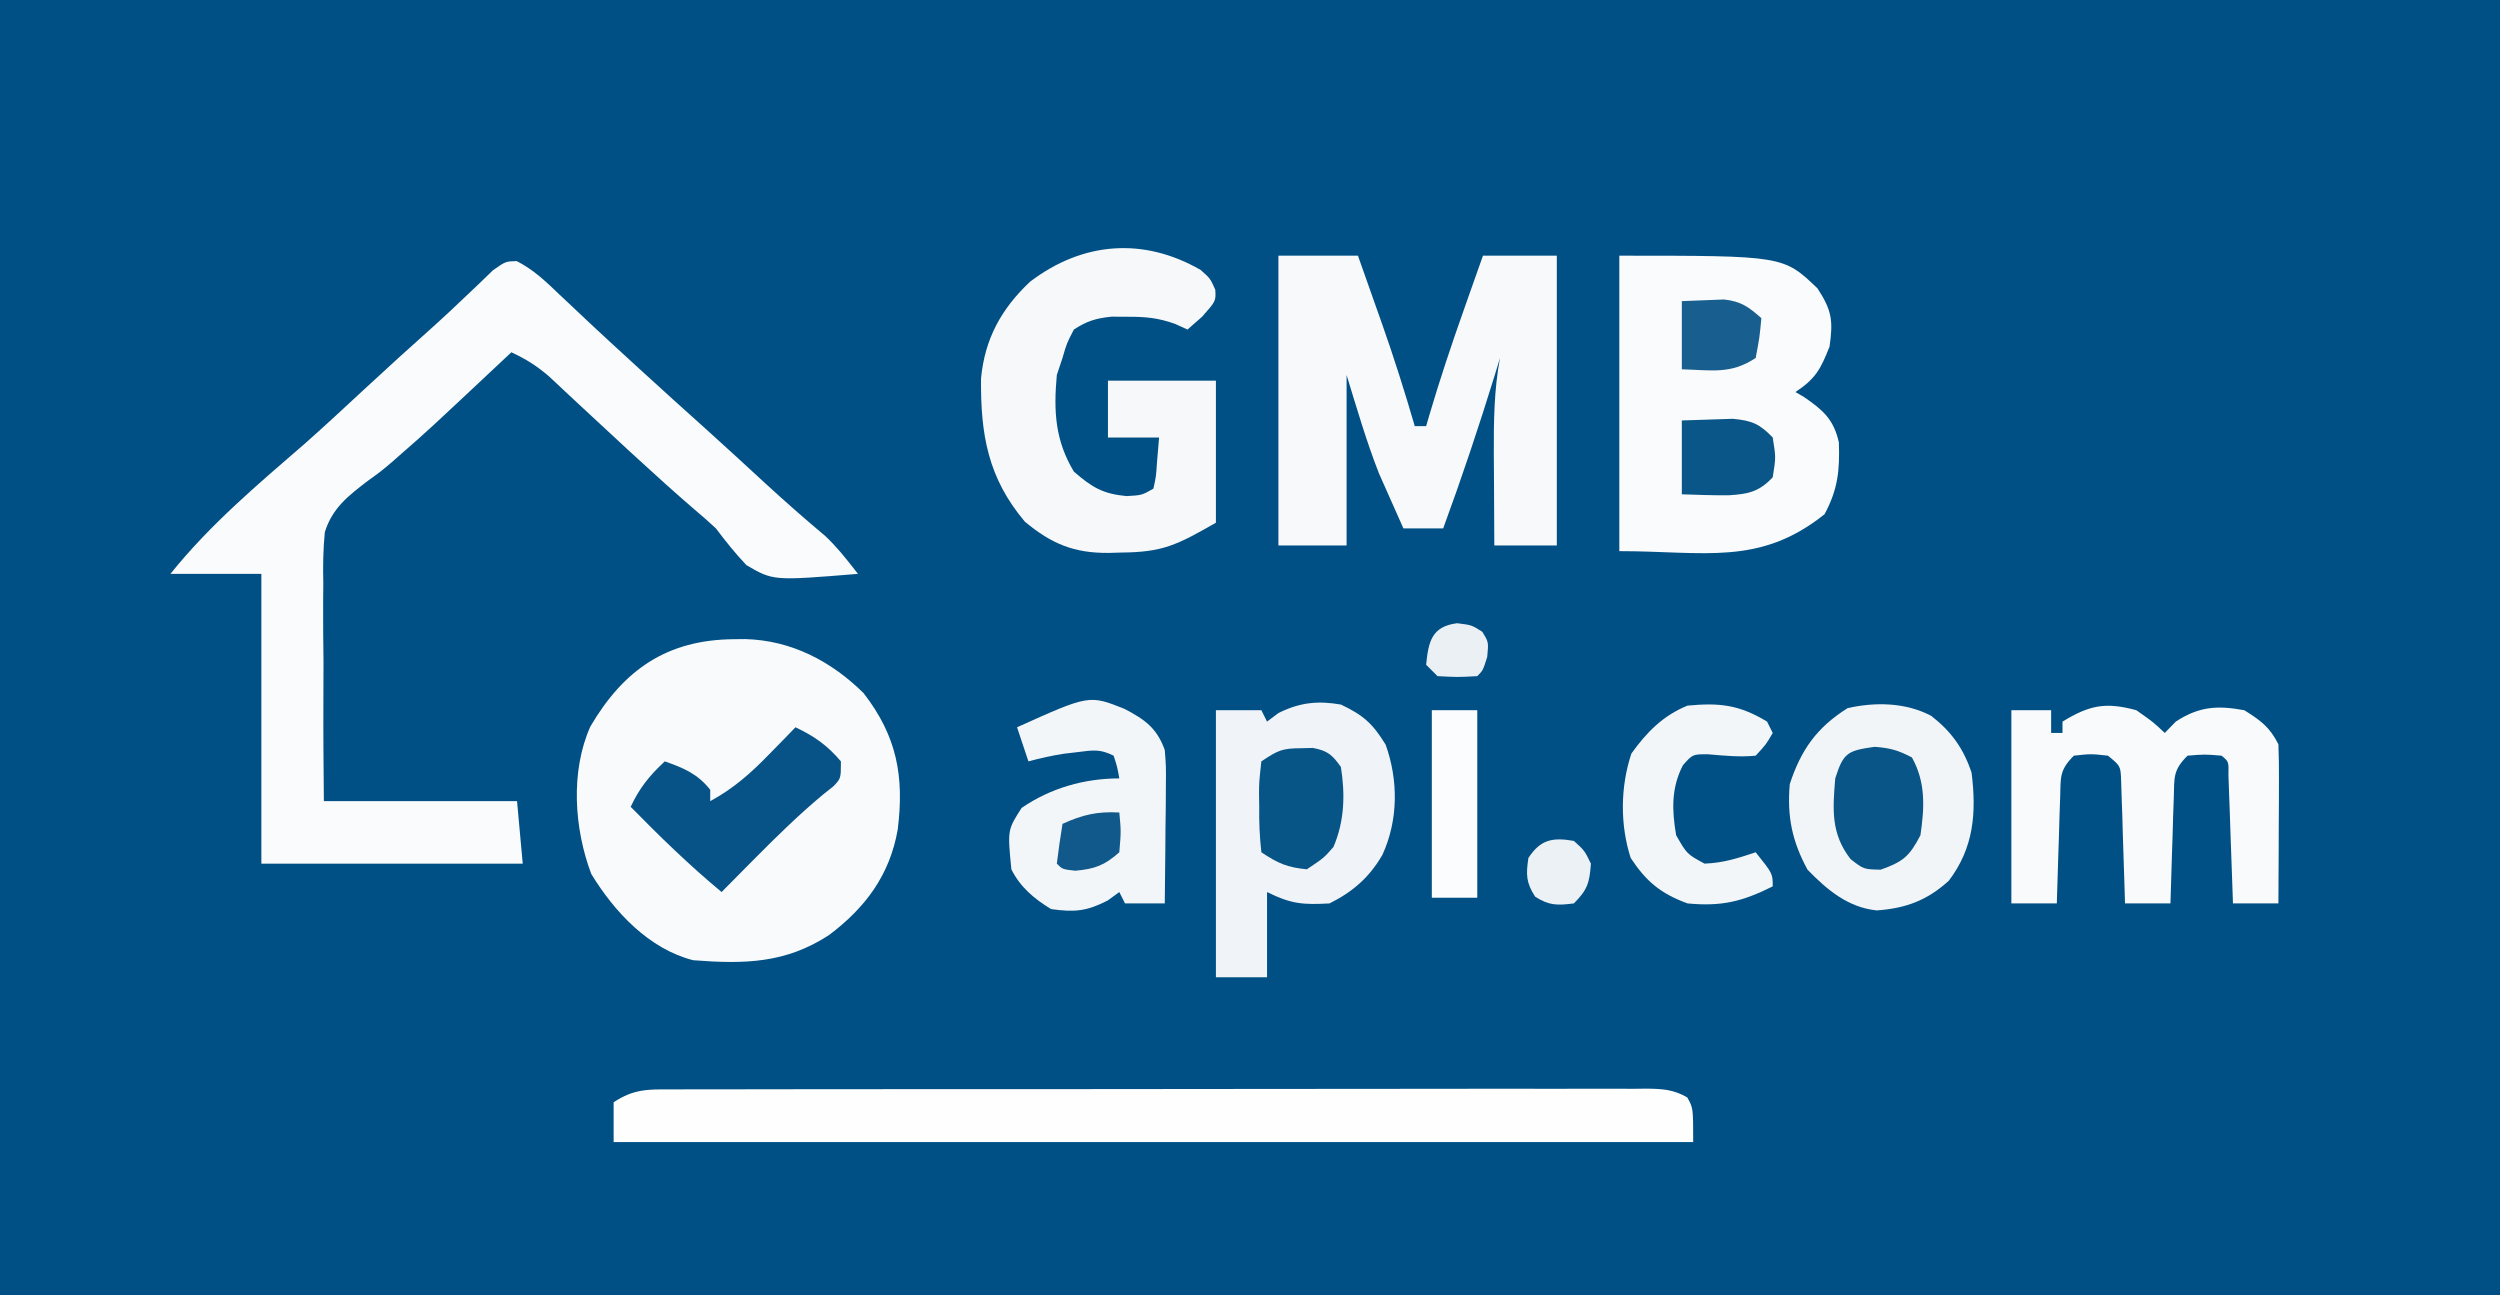<?xml version="1.0" encoding="UTF-8"?>
<svg version="1.1" xmlns="http://www.w3.org/2000/svg" width="440" height="228">
<rect width="100%" height="100%" fill="#808080" stroke="none"/>
<path d="M0 0 C145.2 0 290.4 0 440 0 C440 75.24 440 150.48 440 228 C294.8 228 149.6 228 0 228 C0 152.76 0 77.52 0 0 Z " fill="#015085" transform="translate(0,0)"/>
<path d="M0 0 C2.954 1.505 5.188 3.645 7.555 5.922 C8.625 6.927 9.695 7.932 10.766 8.938 C11.583 9.712 11.583 9.712 12.417 10.502 C14.98 12.919 17.58 15.295 20.18 17.672 C20.679 18.13 21.179 18.588 21.693 19.06 C25.601 22.642 29.539 26.187 33.484 29.727 C36.916 32.825 40.317 35.955 43.717 39.088 C47.189 42.28 50.721 45.386 54.336 48.414 C56.482 50.453 58.247 52.708 60.055 55.047 C45.144 56.267 45.144 56.267 40.426 53.512 C38.465 51.456 36.769 49.311 35.055 47.047 C33.836 45.909 32.584 44.804 31.305 43.734 C27.915 40.815 24.598 37.824 21.305 34.797 C20.8 34.334 20.296 33.872 19.776 33.396 C17.092 30.931 14.419 28.455 11.758 25.965 C10.953 25.216 10.953 25.216 10.132 24.452 C8.634 23.059 7.141 21.66 5.648 20.262 C3.432 18.369 1.651 17.264 -0.945 16.047 C-1.564 16.628 -1.564 16.628 -2.195 17.221 C-15.712 29.906 -15.712 29.906 -20.32 33.922 C-20.862 34.4 -21.403 34.879 -21.961 35.372 C-23.945 37.047 -23.945 37.047 -26.229 38.69 C-29.671 41.328 -32.448 43.461 -33.774 47.691 C-34.079 50.748 -34.115 53.694 -34.043 56.766 C-34.052 57.864 -34.062 58.963 -34.072 60.094 C-34.092 63.58 -34.051 67.062 -34.008 70.547 C-34.011 72.919 -34.018 75.292 -34.029 77.664 C-34.056 83.461 -33.998 89.248 -33.945 95.047 C-22.725 95.047 -11.505 95.047 0.055 95.047 C0.55 100.492 0.55 100.492 1.055 106.047 C-14.125 106.047 -29.305 106.047 -44.945 106.047 C-44.945 89.217 -44.945 72.387 -44.945 55.047 C-50.225 55.047 -55.505 55.047 -60.945 55.047 C-54.004 46.37 -45.499 39.237 -37.129 31.98 C-33.659 28.908 -30.27 25.747 -26.87 22.597 C-22.736 18.769 -18.574 14.974 -14.363 11.23 C-12.632 9.667 -10.929 8.072 -9.246 6.457 C-8.363 5.62 -7.48 4.784 -6.57 3.922 C-5.779 3.156 -4.987 2.39 -4.172 1.602 C-1.945 0.047 -1.945 0.047 0 0 Z " fill="#FAFBFC" transform="translate(90.945,45.953)"/>
<path d="M0 0 C0.669 -0.006 1.338 -0.013 2.027 -0.02 C10.149 0.189 17.174 3.868 22.875 9.5 C28.726 17.066 30.044 24.108 28.875 33.5 C27.476 41.49 23.221 47.232 16.781 52.074 C9.125 57.059 1.932 57.202 -7.125 56.5 C-14.902 54.524 -21.013 47.975 -25.062 41.312 C-28.072 33.346 -28.755 23.273 -25.223 15.371 C-19.324 5.317 -11.703 0.107 0 0 Z " fill="#F9FAFC" transform="translate(129.125,112.5)"/>
<path d="M0 0 C28.864 0 28.864 0 34.875 5.75 C37.417 9.638 37.652 11.438 37 16 C35.423 19.981 34.59 21.607 31 24 C31.505 24.294 32.011 24.588 32.531 24.891 C35.868 27.194 37.733 28.807 38.641 32.859 C38.812 37.792 38.474 41.115 36.125 45.5 C24.65 54.68 14.932 52 0 52 C0 34.84 0 17.68 0 0 Z " fill="#FAFBFC" transform="translate(285,45)"/>
<path d="M0 0 C4.62 0 9.24 0 14 0 C15.107 3.124 16.211 6.249 17.312 9.375 C17.776 10.68 17.776 10.68 18.248 12.012 C20.341 17.96 22.242 23.944 24 30 C24.66 30 25.32 30 26 30 C26.261 29.102 26.261 29.102 26.527 28.186 C28.395 21.845 30.477 15.604 32.688 9.375 C33.008 8.466 33.328 7.557 33.658 6.621 C34.437 4.413 35.218 2.207 36 0 C40.29 0 44.58 0 49 0 C49 16.83 49 33.66 49 51 C45.37 51 41.74 51 38 51 C37.973 46.812 37.953 42.625 37.938 38.438 C37.929 37.256 37.921 36.075 37.912 34.857 C37.896 29.131 37.949 23.636 39 18 C38.697 18.993 38.394 19.985 38.082 21.008 C35.286 30.098 32.278 39.072 29 48 C26.69 48 24.38 48 22 48 C21.074 45.942 20.16 43.878 19.25 41.812 C18.74 40.664 18.229 39.515 17.703 38.332 C15.478 32.672 13.789 26.813 12 21 C12 30.9 12 40.8 12 51 C8.04 51 4.08 51 0 51 C0 34.17 0 17.34 0 0 Z " fill="#F8F9FB" transform="translate(225,45)"/>
<path d="M0 0 C0.752 -0.004 1.504 -0.008 2.278 -0.012 C4.805 -0.022 7.331 -0.018 9.858 -0.014 C11.666 -0.018 13.474 -0.023 15.283 -0.029 C20.2 -0.043 25.117 -0.043 30.034 -0.041 C34.135 -0.04 38.236 -0.045 42.336 -0.049 C52.007 -0.061 61.678 -0.061 71.349 -0.055 C81.337 -0.049 91.324 -0.061 101.312 -0.083 C109.879 -0.1 118.445 -0.106 127.012 -0.103 C132.132 -0.101 137.252 -0.104 142.373 -0.118 C147.186 -0.13 151.999 -0.128 156.812 -0.115 C158.581 -0.113 160.35 -0.116 162.12 -0.124 C164.529 -0.134 166.938 -0.126 169.348 -0.114 C170.053 -0.121 170.758 -0.128 171.485 -0.136 C174.221 -0.105 176.245 0.009 178.632 1.409 C179.674 3.261 179.674 3.261 179.674 9.261 C116.974 9.261 54.274 9.261 -10.326 9.261 C-10.326 6.951 -10.326 4.641 -10.326 2.261 C-6.729 -0.137 -4.153 -0.022 0 0 Z " fill="#FEFEFE" transform="translate(118.326,191.739)"/>
<path d="M0 0 C1.68 1.484 1.68 1.484 2.574 3.484 C2.68 5.484 2.68 5.484 0.242 8.234 C-0.603 8.977 -1.449 9.719 -2.32 10.484 C-3.031 10.16 -3.741 9.835 -4.473 9.5 C-7.474 8.429 -9.71 8.217 -12.883 8.234 C-14.277 8.227 -14.277 8.227 -15.699 8.219 C-18.42 8.495 -20.042 8.991 -22.32 10.484 C-23.567 12.894 -23.567 12.894 -24.32 15.484 C-24.65 16.474 -24.98 17.464 -25.32 18.484 C-25.898 24.839 -25.632 29.964 -22.32 35.484 C-19.14 38.241 -17.27 39.393 -13.07 39.797 C-10.363 39.649 -10.363 39.649 -8.32 38.484 C-7.854 36.359 -7.854 36.359 -7.695 33.922 C-7.572 32.458 -7.448 30.993 -7.32 29.484 C-10.29 29.484 -13.26 29.484 -16.32 29.484 C-16.32 26.184 -16.32 22.884 -16.32 19.484 C-10.05 19.484 -3.78 19.484 2.68 19.484 C2.68 27.734 2.68 35.984 2.68 44.484 C-4.195 48.413 -6.639 49.681 -14.07 49.734 C-14.774 49.755 -15.478 49.776 -16.203 49.797 C-22.265 49.842 -26.228 48.228 -30.945 44.297 C-37.436 36.61 -38.753 28.974 -38.66 19.102 C-38.005 12.129 -35.09 6.814 -30.008 2.047 C-20.768 -4.968 -10.078 -5.81 0 0 Z " fill="#F6F8FA" transform="translate(211.32,47.516)"/>
<path d="M0 0 C3.92 1.849 5.614 3.369 7.875 7.062 C10.125 13.34 10.099 20.365 7.312 26.438 C5.023 30.413 2.105 32.947 -2 35 C-6.638 35.258 -8.758 35.121 -13 33 C-13 37.95 -13 42.9 -13 48 C-15.97 48 -18.94 48 -22 48 C-22 32.49 -22 16.98 -22 1 C-19.36 1 -16.72 1 -14 1 C-13.67 1.66 -13.34 2.32 -13 3 C-12.34 2.505 -11.68 2.01 -11 1.5 C-7.25 -0.375 -4.077 -0.703 0 0 Z " fill="#F0F3F7" transform="translate(236,124)"/>
<path d="M0 0 C2.938 2.062 2.938 2.062 5 4 C5.639 3.34 6.279 2.68 6.938 2 C11.015 -0.663 14.247 -0.878 19 0 C21.87 1.794 23.491 2.983 25 6 C25.085 8.105 25.107 10.213 25.098 12.32 C25.094 13.577 25.091 14.834 25.088 16.129 C25.075 18.107 25.075 18.107 25.062 20.125 C25.057 21.465 25.053 22.805 25.049 24.145 C25.037 27.43 25.021 30.715 25 34 C22.36 34 19.72 34 17 34 C16.975 33.248 16.95 32.496 16.924 31.721 C16.808 28.335 16.686 24.949 16.562 21.562 C16.523 20.378 16.484 19.194 16.443 17.975 C16.401 16.85 16.36 15.725 16.316 14.566 C16.261 13.003 16.261 13.003 16.205 11.408 C16.265 9.05 16.265 9.05 15 8 C12.042 7.75 12.042 7.75 9 8 C6.399 10.601 6.7 11.821 6.586 15.445 C6.547 16.522 6.509 17.598 6.469 18.707 C6.438 19.835 6.407 20.963 6.375 22.125 C6.336 23.261 6.298 24.396 6.258 25.566 C6.163 28.377 6.078 31.188 6 34 C3.36 34 0.72 34 -2 34 C-2.02 33.283 -2.04 32.567 -2.06 31.829 C-2.155 28.594 -2.265 25.359 -2.375 22.125 C-2.406 20.997 -2.437 19.869 -2.469 18.707 C-2.507 17.631 -2.546 16.554 -2.586 15.445 C-2.633 13.953 -2.633 13.953 -2.681 12.43 C-2.772 9.821 -2.772 9.821 -5 8 C-8 7.667 -8 7.667 -11 8 C-13.601 10.601 -13.3 11.821 -13.414 15.445 C-13.472 17.06 -13.472 17.06 -13.531 18.707 C-13.562 19.835 -13.593 20.963 -13.625 22.125 C-13.683 23.828 -13.683 23.828 -13.742 25.566 C-13.837 28.377 -13.922 31.188 -14 34 C-16.64 34 -19.28 34 -22 34 C-22 22.78 -22 11.56 -22 0 C-19.69 0 -17.38 0 -15 0 C-15 1.32 -15 2.64 -15 4 C-14.34 4 -13.68 4 -13 4 C-13 3.34 -13 2.68 -13 2 C-8.241 -0.902 -5.407 -1.475 0 0 Z " fill="#F8FAFB" transform="translate(376,125)"/>
<path d="M0 0 C3.581 2.776 5.707 5.77 7.125 10.023 C8.003 17.092 7.513 23.228 3.125 29.023 C-0.736 32.525 -4.444 33.877 -9.562 34.258 C-14.612 33.746 -18.321 30.63 -21.75 27.086 C-24.471 22.097 -25.372 17.69 -24.875 12.023 C-22.892 5.971 -20.102 2.052 -14.688 -1.352 C-9.776 -2.443 -4.54 -2.364 0 0 Z " fill="#F1F5F8" transform="translate(339.875,125.977)"/>
<path d="M0 0 C3.626 1.88 5.707 3.412 7.086 7.234 C7.313 10.167 7.313 10.167 7.281 13.531 C7.275 14.737 7.268 15.942 7.262 17.184 C7.245 18.438 7.228 19.692 7.211 20.984 C7.202 22.254 7.193 23.524 7.184 24.832 C7.16 27.966 7.127 31.1 7.086 34.234 C4.776 34.234 2.466 34.234 0.086 34.234 C-0.244 33.574 -0.574 32.914 -0.914 32.234 C-1.595 32.729 -2.275 33.224 -2.977 33.734 C-6.68 35.626 -8.798 35.812 -12.914 35.234 C-15.883 33.441 -18.339 31.385 -19.914 28.234 C-20.597 21.294 -20.597 21.294 -18.102 17.422 C-13.035 13.945 -7.073 12.234 -0.914 12.234 C-1.262 10.259 -1.262 10.259 -1.914 8.234 C-4.377 7.003 -5.58 7.276 -8.289 7.609 C-9.06 7.7 -9.831 7.79 -10.625 7.883 C-12.769 8.212 -14.821 8.67 -16.914 9.234 C-17.574 7.254 -18.234 5.274 -18.914 3.234 C-6.219 -2.487 -6.219 -2.487 0 0 Z " fill="#F3F6F9" transform="translate(197.914,124.766)"/>
<path d="M0 0 C3.324 1.571 5.597 3.168 8 6 C8 9 8 9 6.707 10.367 C6.082 10.865 5.457 11.362 4.812 11.875 C0.645 15.352 -3.181 19.088 -7 22.938 C-7.588 23.53 -8.176 24.122 -8.782 24.732 C-10.19 26.153 -11.595 27.576 -13 29 C-18.661 24.302 -23.852 19.253 -29 14 C-27.448 10.672 -25.694 8.514 -23 6 C-19.663 7.173 -17.226 8.189 -15 11 C-15 11.66 -15 12.32 -15 13 C-10.909 10.781 -7.928 8.14 -4.688 4.812 C-3.804 3.911 -2.921 3.01 -2.012 2.082 C-1.016 1.051 -1.016 1.051 0 0 Z " fill="#075387" transform="translate(140,128)"/>
<path d="M0 0 C0.33 0.66 0.66 1.32 1 2 C-0.156 4 -0.156 4 -2 6 C-4.881 6.278 -7.526 5.998 -10.406 5.75 C-13.094 5.743 -13.094 5.743 -14.812 7.691 C-16.879 11.709 -16.751 15.607 -16 20 C-14.101 23.318 -14.101 23.318 -11 25 C-7.655 24.866 -5.164 24.055 -2 23 C1 26.75 1 26.75 1 29 C-4.361 31.681 -7.994 32.572 -14 32 C-18.688 30.287 -21.259 28.162 -24 24 C-25.898 18.13 -25.81 11.43 -23.875 5.625 C-21.223 1.912 -18.322 -1.057 -14 -2.812 C-8.386 -3.339 -4.932 -2.982 0 0 Z " fill="#F2F6F8" transform="translate(311,127)"/>
<path d="M0 0 C2.711 0.21 4.112 0.588 6.562 1.875 C9.013 6.265 8.774 10.663 8.062 15.562 C6.122 19.294 5.001 20.23 1.062 21.625 C-1.938 21.562 -1.938 21.562 -4.25 19.75 C-7.711 15.264 -7.387 11.063 -6.938 5.562 C-5.481 1.01 -4.788 0.684 0 0 Z " fill="#095588" transform="translate(329.938,131.438)"/>
<path d="M0 0 C2.64 0 5.28 0 8 0 C8 10.89 8 21.78 8 33 C5.36 33 2.72 33 0 33 C0 22.11 0 11.22 0 0 Z " fill="#FBFCFD" transform="translate(252,125)"/>
<path d="M0 0 C0.681 -0.017 1.361 -0.034 2.062 -0.051 C4.658 0.436 5.488 1.155 7 3.312 C7.768 8.176 7.63 12.843 5.688 17.375 C4 19.312 4 19.312 1 21.312 C-2.464 20.966 -4.049 20.28 -7 18.312 C-7.303 15.553 -7.418 13.068 -7.375 10.312 C-7.387 9.575 -7.398 8.838 -7.41 8.078 C-7.398 5.938 -7.398 5.938 -7 2.312 C-4.031 0.333 -3.343 0.019 0 0 Z " fill="#075487" transform="translate(229,131.688)"/>
<path d="M0 0 C1.897 -0.062 3.795 -0.124 5.75 -0.188 C7.351 -0.24 7.351 -0.24 8.984 -0.293 C12.347 0.034 13.672 0.583 16 3 C16.562 6.5 16.562 6.5 16 10 C13.591 12.575 11.688 12.957 8.219 13.172 C5.479 13.186 2.738 13.099 0 13 C0 8.71 0 4.42 0 0 Z " fill="#0B5689" transform="translate(296,74)"/>
<path d="M0 0 C1.567 -0.062 3.135 -0.124 4.75 -0.188 C6.073 -0.24 6.073 -0.24 7.422 -0.293 C10.447 0.051 11.756 1.002 14 3 C13.688 6.375 13.688 6.375 13 10 C8.615 12.923 5.223 12.136 0 12 C0 8.04 0 4.08 0 0 Z " fill="#185F8F" transform="translate(296,53)"/>
<path d="M0 0 C1.875 1.688 1.875 1.688 3 4 C2.759 7.37 2.412 8.588 0 11 C-2.846 11.365 -4.386 11.402 -6.812 9.812 C-8.425 7.351 -8.433 5.889 -8 3 C-5.869 -0.252 -3.754 -0.657 0 0 Z " fill="#ECF1F5" transform="translate(277,148)"/>
<path d="M0 0 C0.312 3.312 0.312 3.312 0 7 C-2.609 9.311 -4.292 9.936 -7.75 10.25 C-10 10 -10 10 -11 9 C-10.713 6.661 -10.381 4.326 -10 2 C-6.492 0.396 -3.856 -0.22 0 0 Z " fill="#11598B" transform="translate(197,143)"/>
<path d="M0 0 C2.562 0.312 2.562 0.312 4.438 1.5 C5.562 3.312 5.562 3.312 5.312 5.938 C4.562 8.312 4.562 8.312 3.562 9.312 C0.125 9.5 0.125 9.5 -3.438 9.312 C-4.098 8.652 -4.758 7.992 -5.438 7.312 C-5.03 3.241 -4.471 0.573 0 0 Z " fill="#EBF0F5" transform="translate(256.438,109.688)"/>
</svg>
